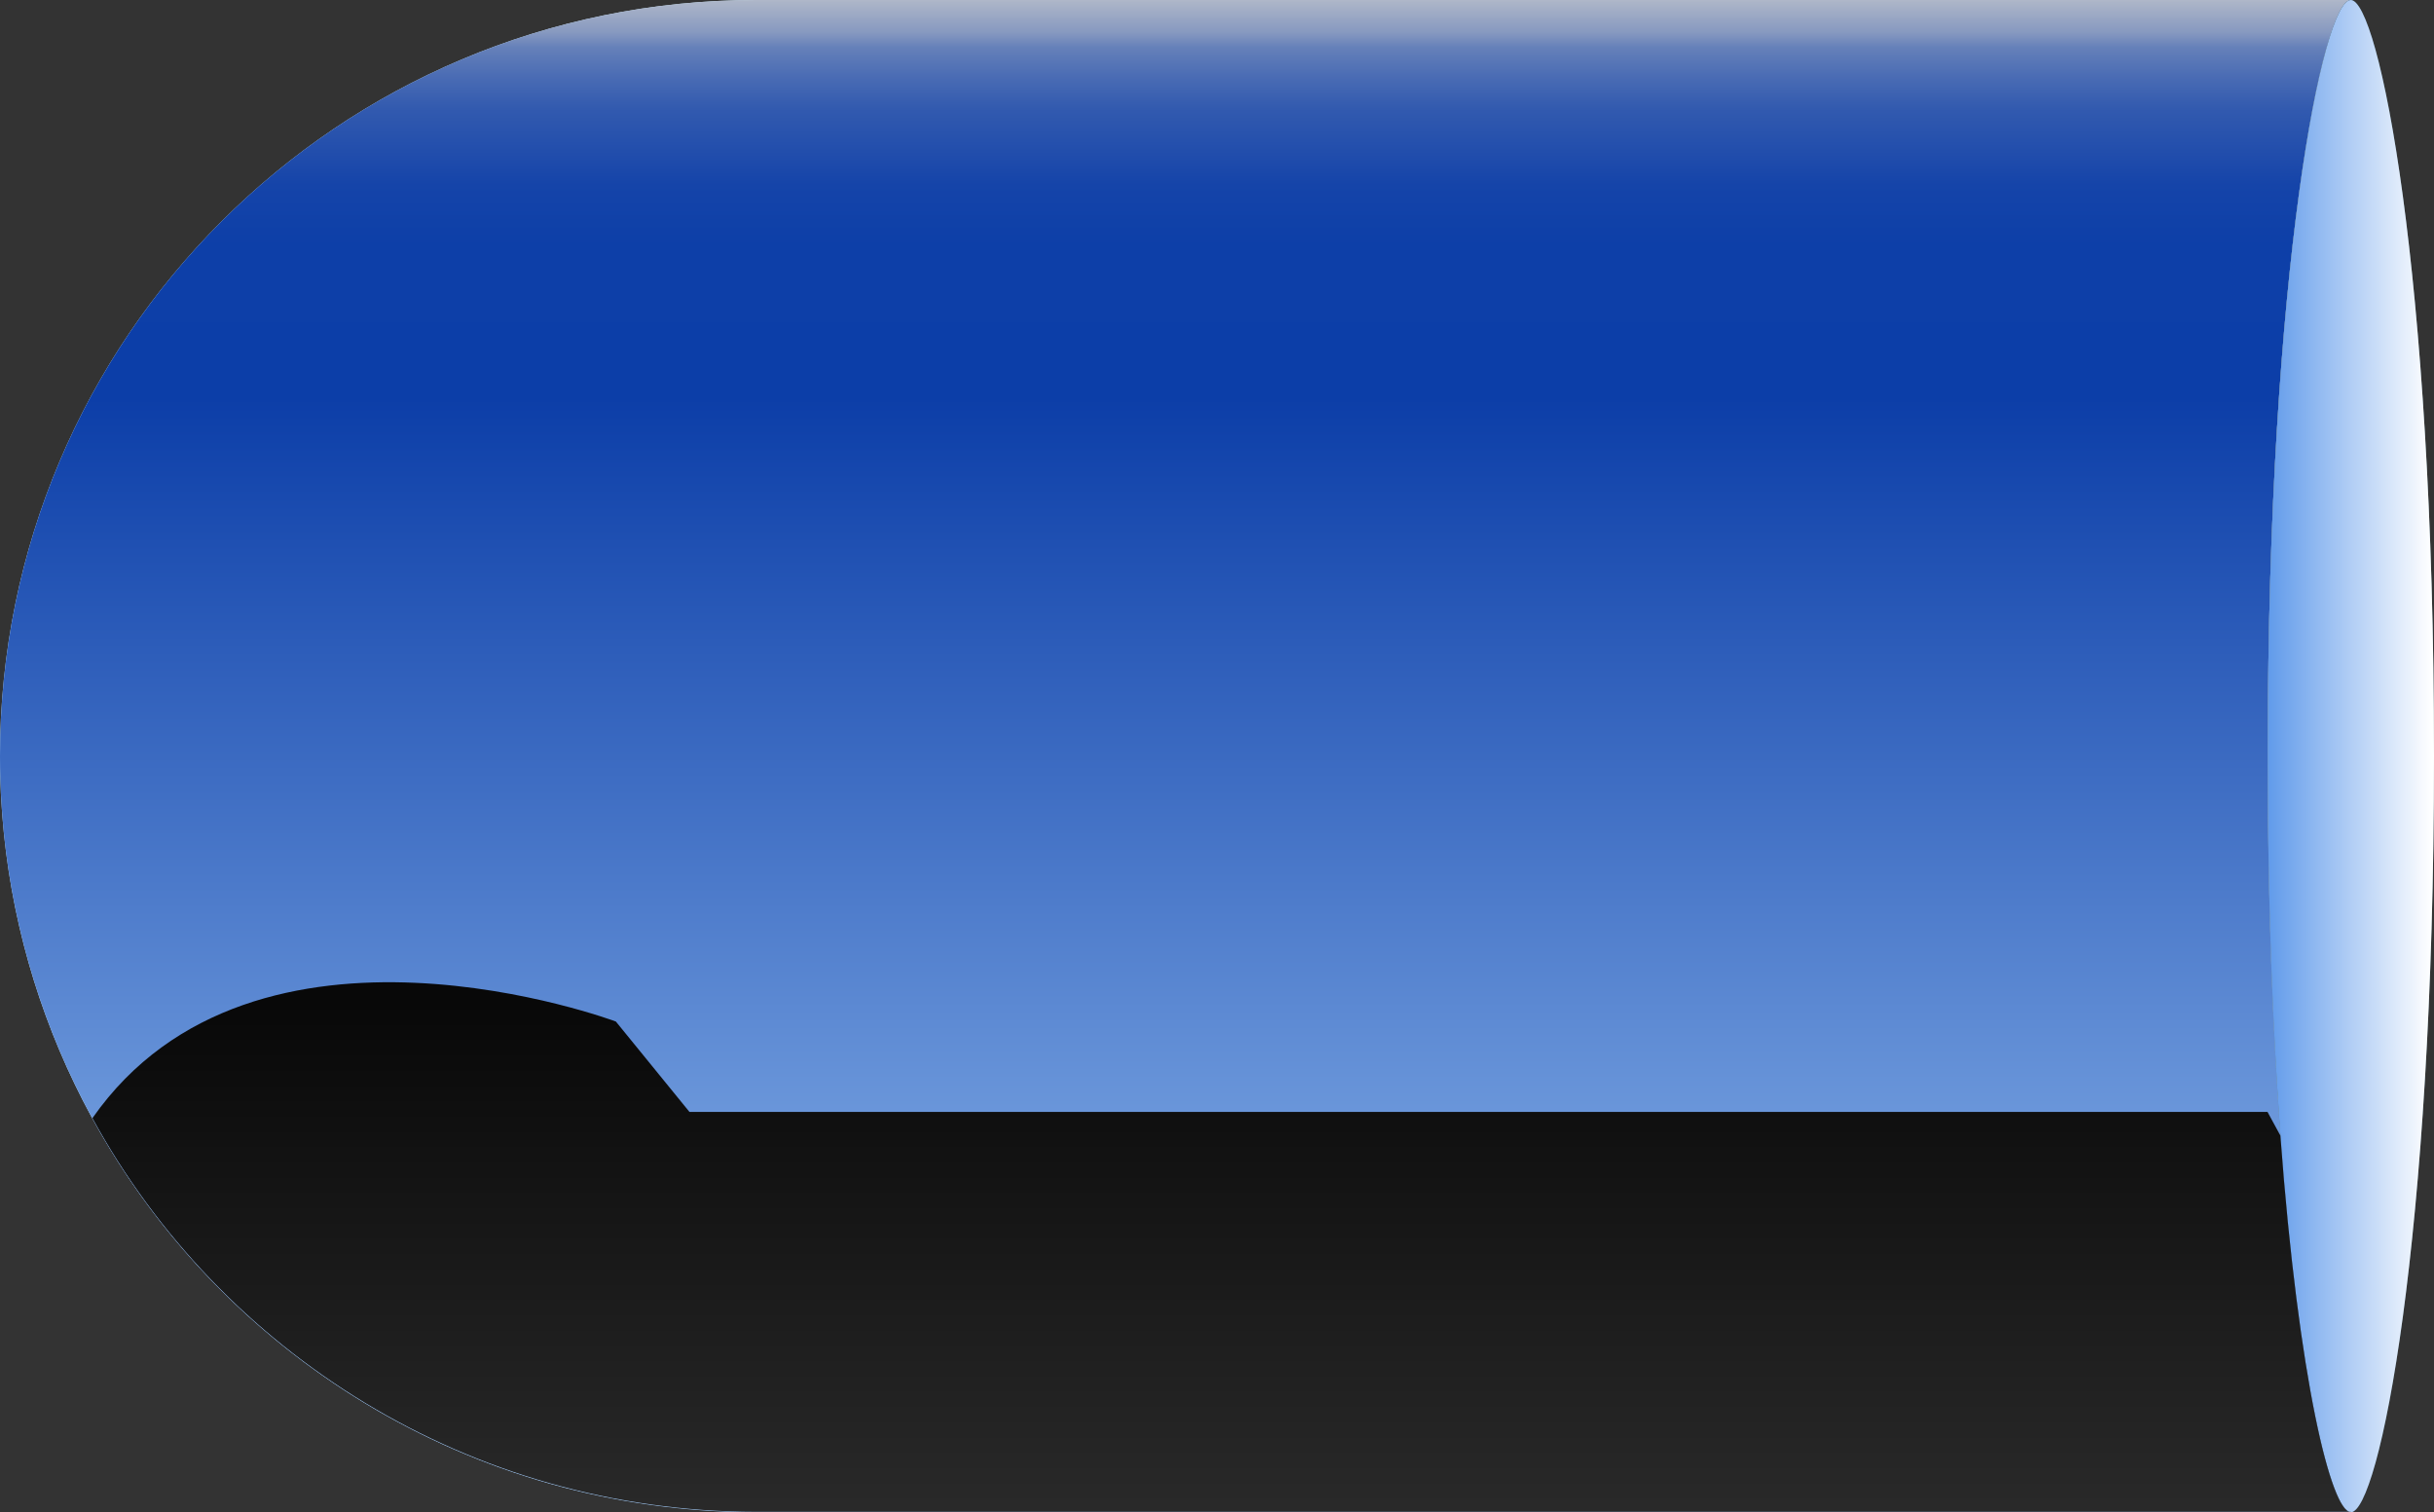 <?xml version="1.0" encoding="UTF-8"?>
<svg xmlns="http://www.w3.org/2000/svg" xmlns:xlink="http://www.w3.org/1999/xlink" viewBox="0 0 105.84 65.75">
  <rect x="0" y="0" width="105.84" height="65.75" fill="#333333" stroke="none"/>
  <defs>
    <style>
      .cls-1 {
        fill: url(#linear-gradient);
      }

      .cls-1, .cls-2, .cls-3, .cls-4, .cls-5 {
        stroke-width: 0px;
      }

      .cls-2 {
        fill: url(#linear-gradient-2);
        mix-blend-mode: color-dodge;
      }

      .cls-6 {
        isolation: isolate;
      }

      .cls-3 {
        fill: #cff0ff;
      }

      .cls-4 {
        fill: url(#Dégradé_sans_nom_86);
      }

      .cls-4, .cls-5 {
        mix-blend-mode: multiply;
      }

      .cls-5 {
        fill: url(#Dégradé_sans_nom_87);
      }
    </style>
    <linearGradient id="Dégradé_sans_nom_86" data-name="Dégradé sans nom 86" x1="-161.37" y1="73.69" x2="-161.37" y2="140.03" gradientTransform="translate(212.48 139.44) scale(1 -1)" gradientUnits="userSpaceOnUse">
      <stop offset="0" stop-color="#9ec7f6"/>
      <stop offset=".73" stop-color="#0c3ea8"/>
      <stop offset=".83" stop-color="#0d3fa8"/>
      <stop offset=".87" stop-color="#1544a9"/>
      <stop offset=".89" stop-color="#214dac"/>
      <stop offset=".92" stop-color="#325aaf"/>
      <stop offset=".94" stop-color="#496bb4"/>
      <stop offset=".96" stop-color="#6580b9"/>
      <stop offset=".97" stop-color="#8799c0"/>
      <stop offset=".99" stop-color="#acb5c8"/>
      <stop offset="1" stop-color="#cfcfcf"/>
    </linearGradient>
    <linearGradient id="linear-gradient" x1="-110.26" y1="74.97" x2="-110.26" y2="140.72" gradientTransform="translate(212.48 139.44) scale(1 -1)" gradientUnits="userSpaceOnUse">
      <stop offset="0" stop-color="#304f5e"/>
      <stop offset=".15" stop-color="#516e7c"/>
      <stop offset=".31" stop-color="#6b8794"/>
      <stop offset=".45" stop-color="#7b96a2"/>
      <stop offset=".56" stop-color="#819ca8"/>
      <stop offset=".64" stop-color="#7b97a3"/>
      <stop offset=".75" stop-color="#6c8895"/>
      <stop offset=".87" stop-color="#54717e"/>
      <stop offset=".99" stop-color="#31505f"/>
      <stop offset="1" stop-color="#304f5e"/>
    </linearGradient>
    <linearGradient id="Dégradé_sans_nom_87" data-name="Dégradé sans nom 87" x1="-113.98" y1="106.57" x2="-106.75" y2="106.57" gradientTransform="translate(212.48 139.44) scale(1 -1)" gradientUnits="userSpaceOnUse">
      <stop offset="0" stop-color="#5e99ea"/>
      <stop offset="1" stop-color="#fff"/>
    </linearGradient>
    <linearGradient id="linear-gradient-2" x1="-159.36" y1="95.87" x2="-159.36" y2="73.94" gradientTransform="translate(212.48 139.44) scale(1 -1)" gradientUnits="userSpaceOnUse">
      <stop offset="0" stop-color="#080808"/>
      <stop offset="1" stop-color="#292929"/>
    </linearGradient>
  </defs>
  <g class="cls-6">
    <g id="Calque_1" data-name="Calque 1">
      <g>
        <path class="cls-3" d="m98.61,32.53c0,.12,0,.23,0,.34,0,.12,0,.23,0,.34.03,20.92,2.41,32.53,3.61,32.53H32.88C14.72,65.75,0,51.03,0,32.88,0,14.72,14.72,0,32.88,0h69.34c-1.21,0-3.59,11.62-3.61,32.53Z"/>
        <path class="cls-4" d="m102.22,0H32.87C14.72,0,0,14.72,0,32.88c0,5.71,1.46,11.08,4.02,15.76,5.58,10.2,16.41,17.11,28.86,17.12h69.35c-.84,0-2.27-5.72-3.06-16.37-.33-4.52-.55-9.93-.56-16.17v-.69c.01-10.46.61-18.59,1.36-24.11C100.72,2.9,101.62,0,102.22,0Z"/>
        <path class="cls-1" d="m102.22,65.75h0c-1.21,0-3.59-11.62-3.61-32.53,0-.11,0-.23,0-.34,0-.12,0-.23,0-.34C98.63,11.62,101.01,0,102.22,0h0c1.21,0,3.62,11.74,3.62,32.88,0,21.14-2.4,32.88-3.62,32.88Z"/>
        <path class="cls-5" d="m102.22,65.75h0c-1.21,0-3.59-11.62-3.61-32.53,0-.11,0-.23,0-.34,0-.12,0-.23,0-.34C98.63,11.62,101.01,0,102.22,0h0c1.21,0,3.62,11.74,3.62,32.88,0,21.14-2.4,32.88-3.62,32.88Z"/>
        <path class="cls-2" d="m102.22,65.75c-.84,0-2.27-5.72-3.06-16.37l-.56-1.03H29.98s-3.2-3.93-3.2-3.93c0,0-15.7-5.89-22.76,4.2,5.58,10.2,16.41,17.11,28.86,17.12h69.35Z"/>
      </g>
    </g>
  </g>
</svg>
